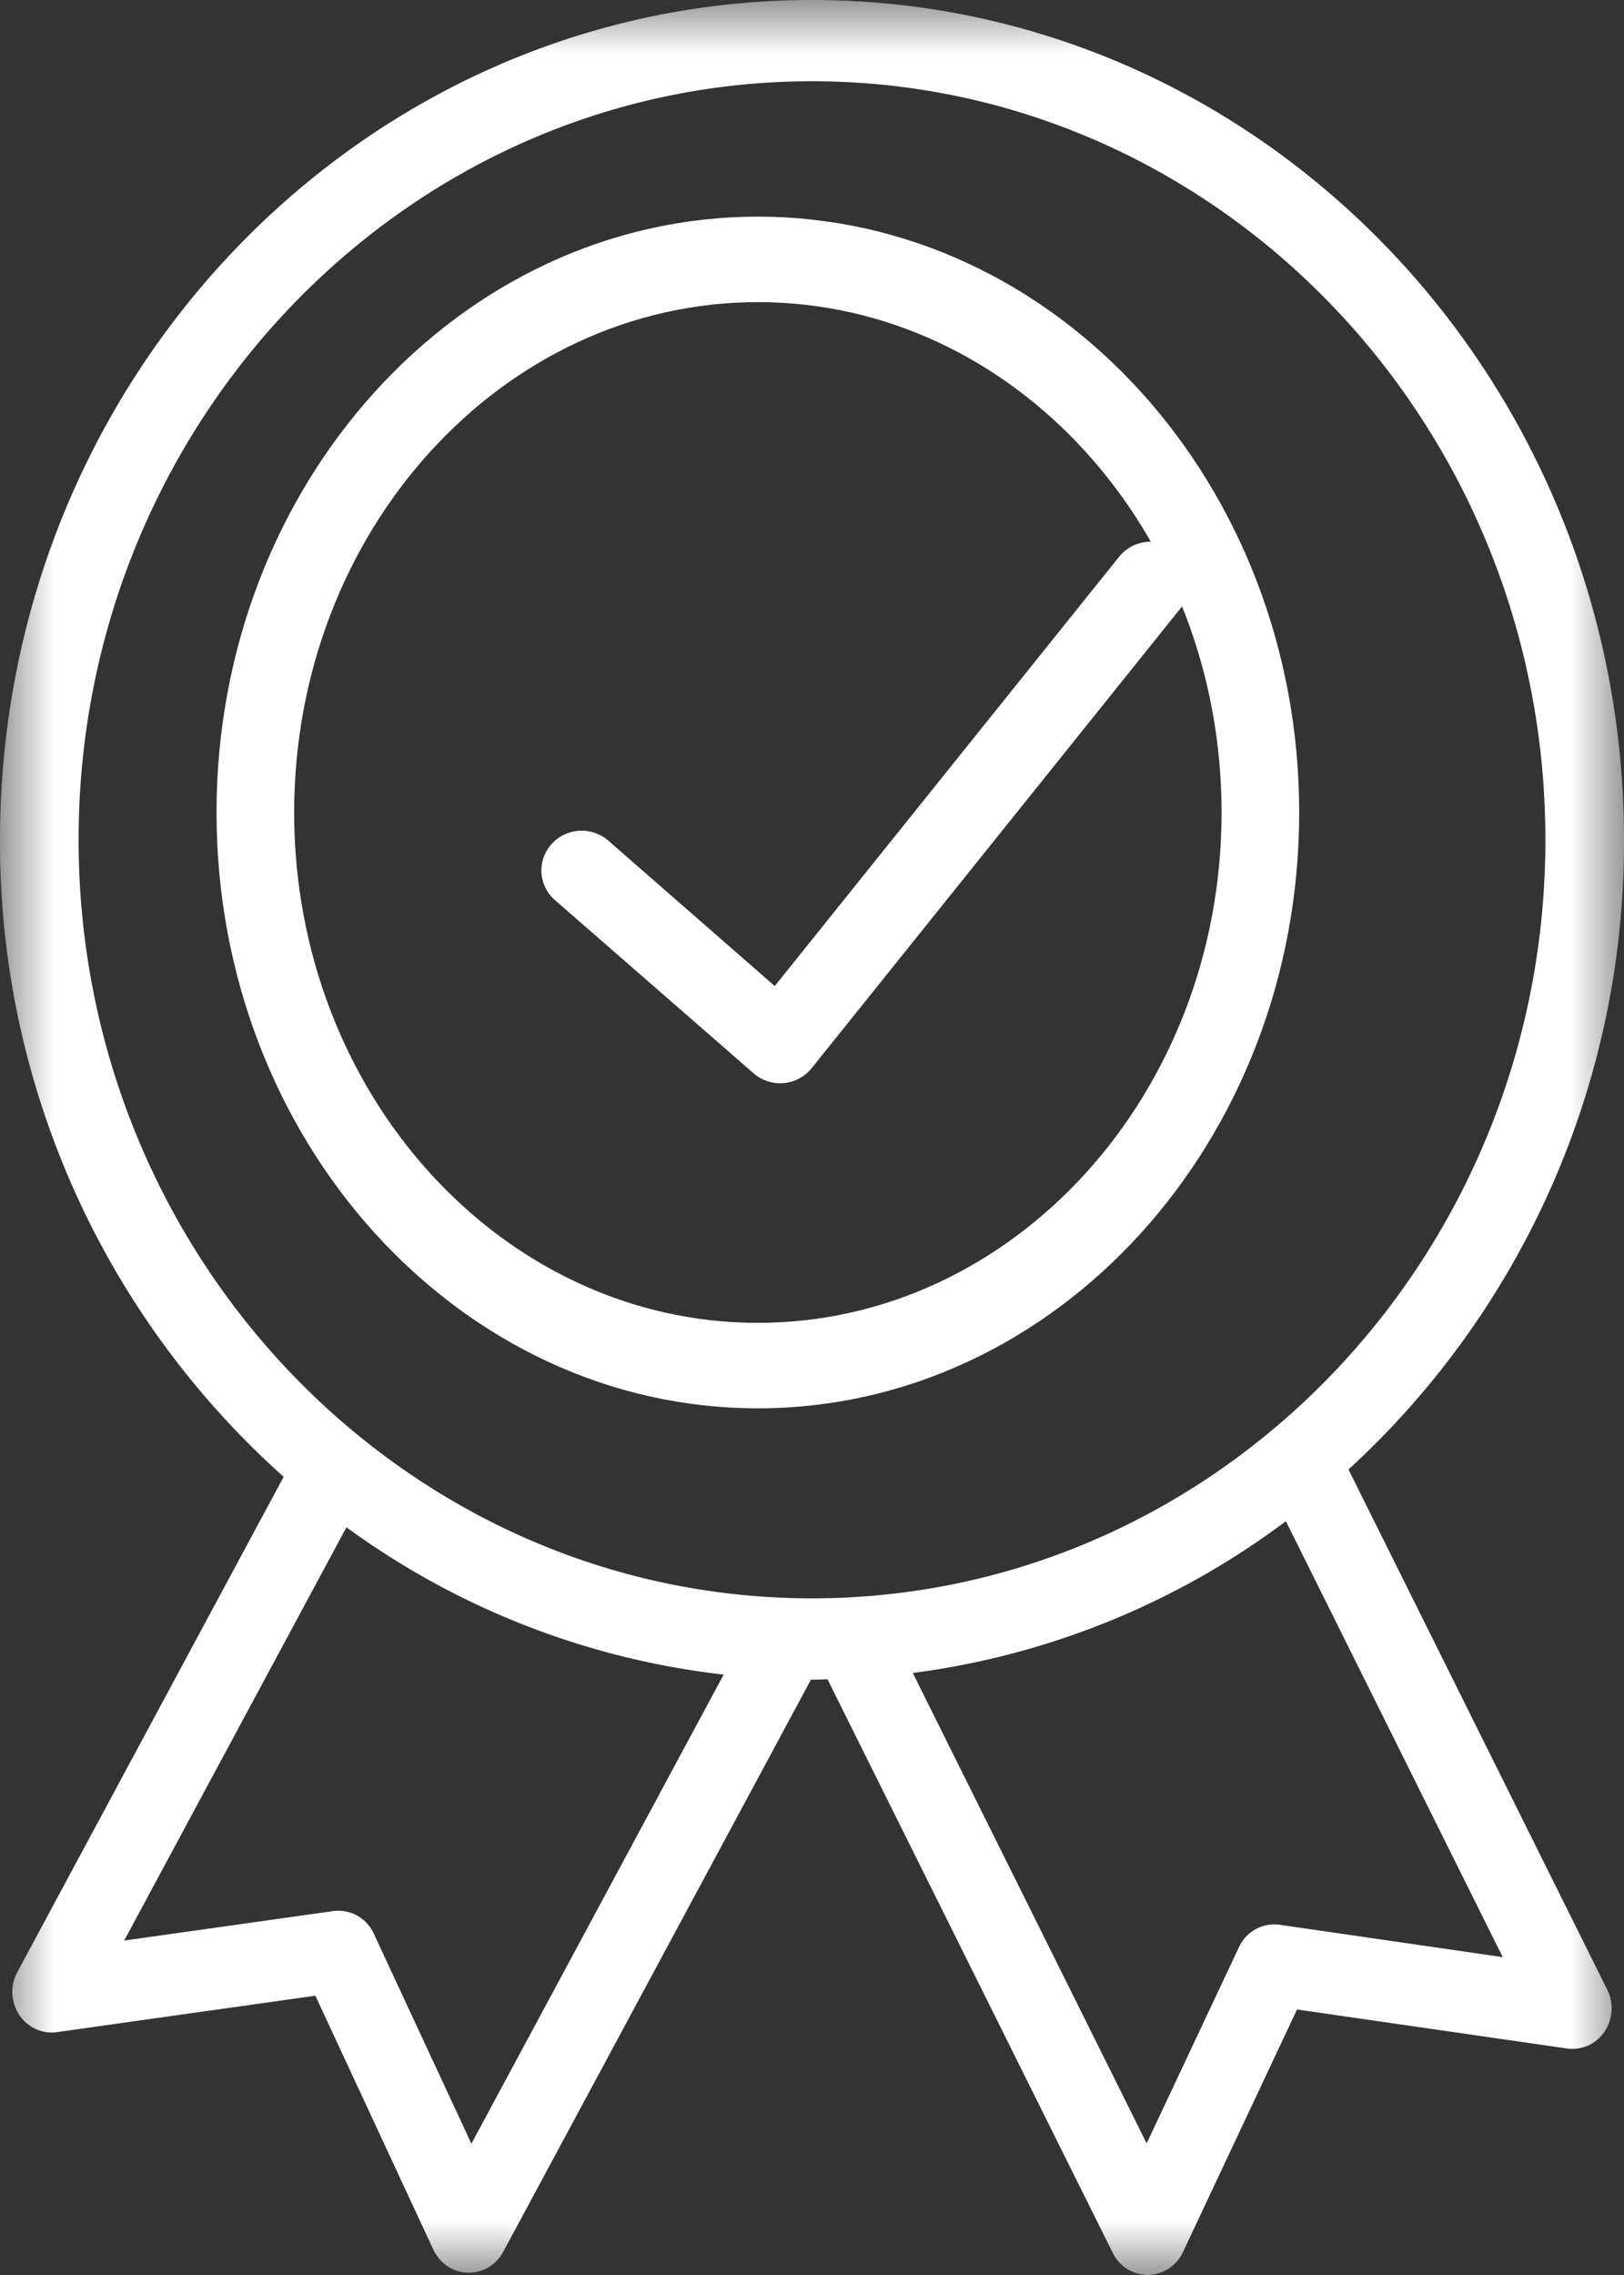<svg width="15" height="21" viewBox="0 0 15 21" xmlns="http://www.w3.org/2000/svg" xmlns:xlink="http://www.w3.org/1999/xlink">
    <rect x="0" y="0" width="15" height="21" fill="#333333" stroke="none"/>
    <defs>
        <path id="nywnv7syea" d="M0 0h15v21H0z"/>
    </defs>
    <g fill="none" fill-rule="evenodd">
        <path d="M10.859 5.08a.375.375 0 0 0-.523.06l-3.18 3.962L5.619 7.76a.375.375 0 0 0-.525.032.363.363 0 0 0 .033.518l1.833 1.597a.374.374 0 0 0 .537-.047l3.424-4.266a.364.364 0 0 0-.061-.516" fill="#FFF"/>
        <path d="M7 12.211c-2.362 0-4.283-2.113-4.283-4.711 0-2.598 1.921-4.711 4.283-4.711s4.283 2.113 4.283 4.711c0 2.598-1.921 4.711-4.283 4.711M7 2C4.243 2 2 4.467 2 7.5S4.243 13 7 13s5-2.467 5-5.5S9.757 2 7 2" fill="#FFF"/>
        <g>
            <mask id="g1wtlr7e2b" fill="#fff">
                <use xlink:href="#nywnv7syea"/>
            </mask>
            <path d="M11.82 17.767a.36.36 0 0 0-.377.208l-.852 1.81-2.16-4.342a7.318 7.318 0 0 0 3.446-1.401l2.003 4.024-2.06-.299zm-3.987-3.021c-.11.005-.221.008-.333.008-3.735 0-6.774-3.14-6.774-7.002C.726 3.892 3.765.75 7.5.75s6.774 3.142 6.774 7.002c0 3.743-2.856 6.81-6.434 6.993h-.007zm-3.479 5.042-.901-1.938a.36.36 0 0 0-.377-.209l-1.929.272L3.2 14.098a7.31 7.31 0 0 0 3.484 1.36l-2.33 4.33zm8.102-6.224A7.848 7.848 0 0 0 15 7.752C15 3.478 11.636 0 7.5 0S0 3.478 0 7.752a7.845 7.845 0 0 0 2.62 5.88L.16 18.204a.385.385 0 0 0 .017.394c.078.117.213.18.35.16l2.386-.336 1.09 2.345c.06.126.181.208.317.212h.01a.361.361 0 0 0 .318-.193l2.842-5.281h.01c.048 0 .095-.003.143-.004l2.635 5.295A.362.362 0 0 0 10.6 21h.004a.363.363 0 0 0 .322-.211l1.054-2.24 2.492.36a.358.358 0 0 0 .347-.153.386.386 0 0 0 .026-.39l-2.39-4.802z" fill="#FFF" mask="url(#g1wtlr7e2b)"/>
        </g>
    </g>
</svg>

